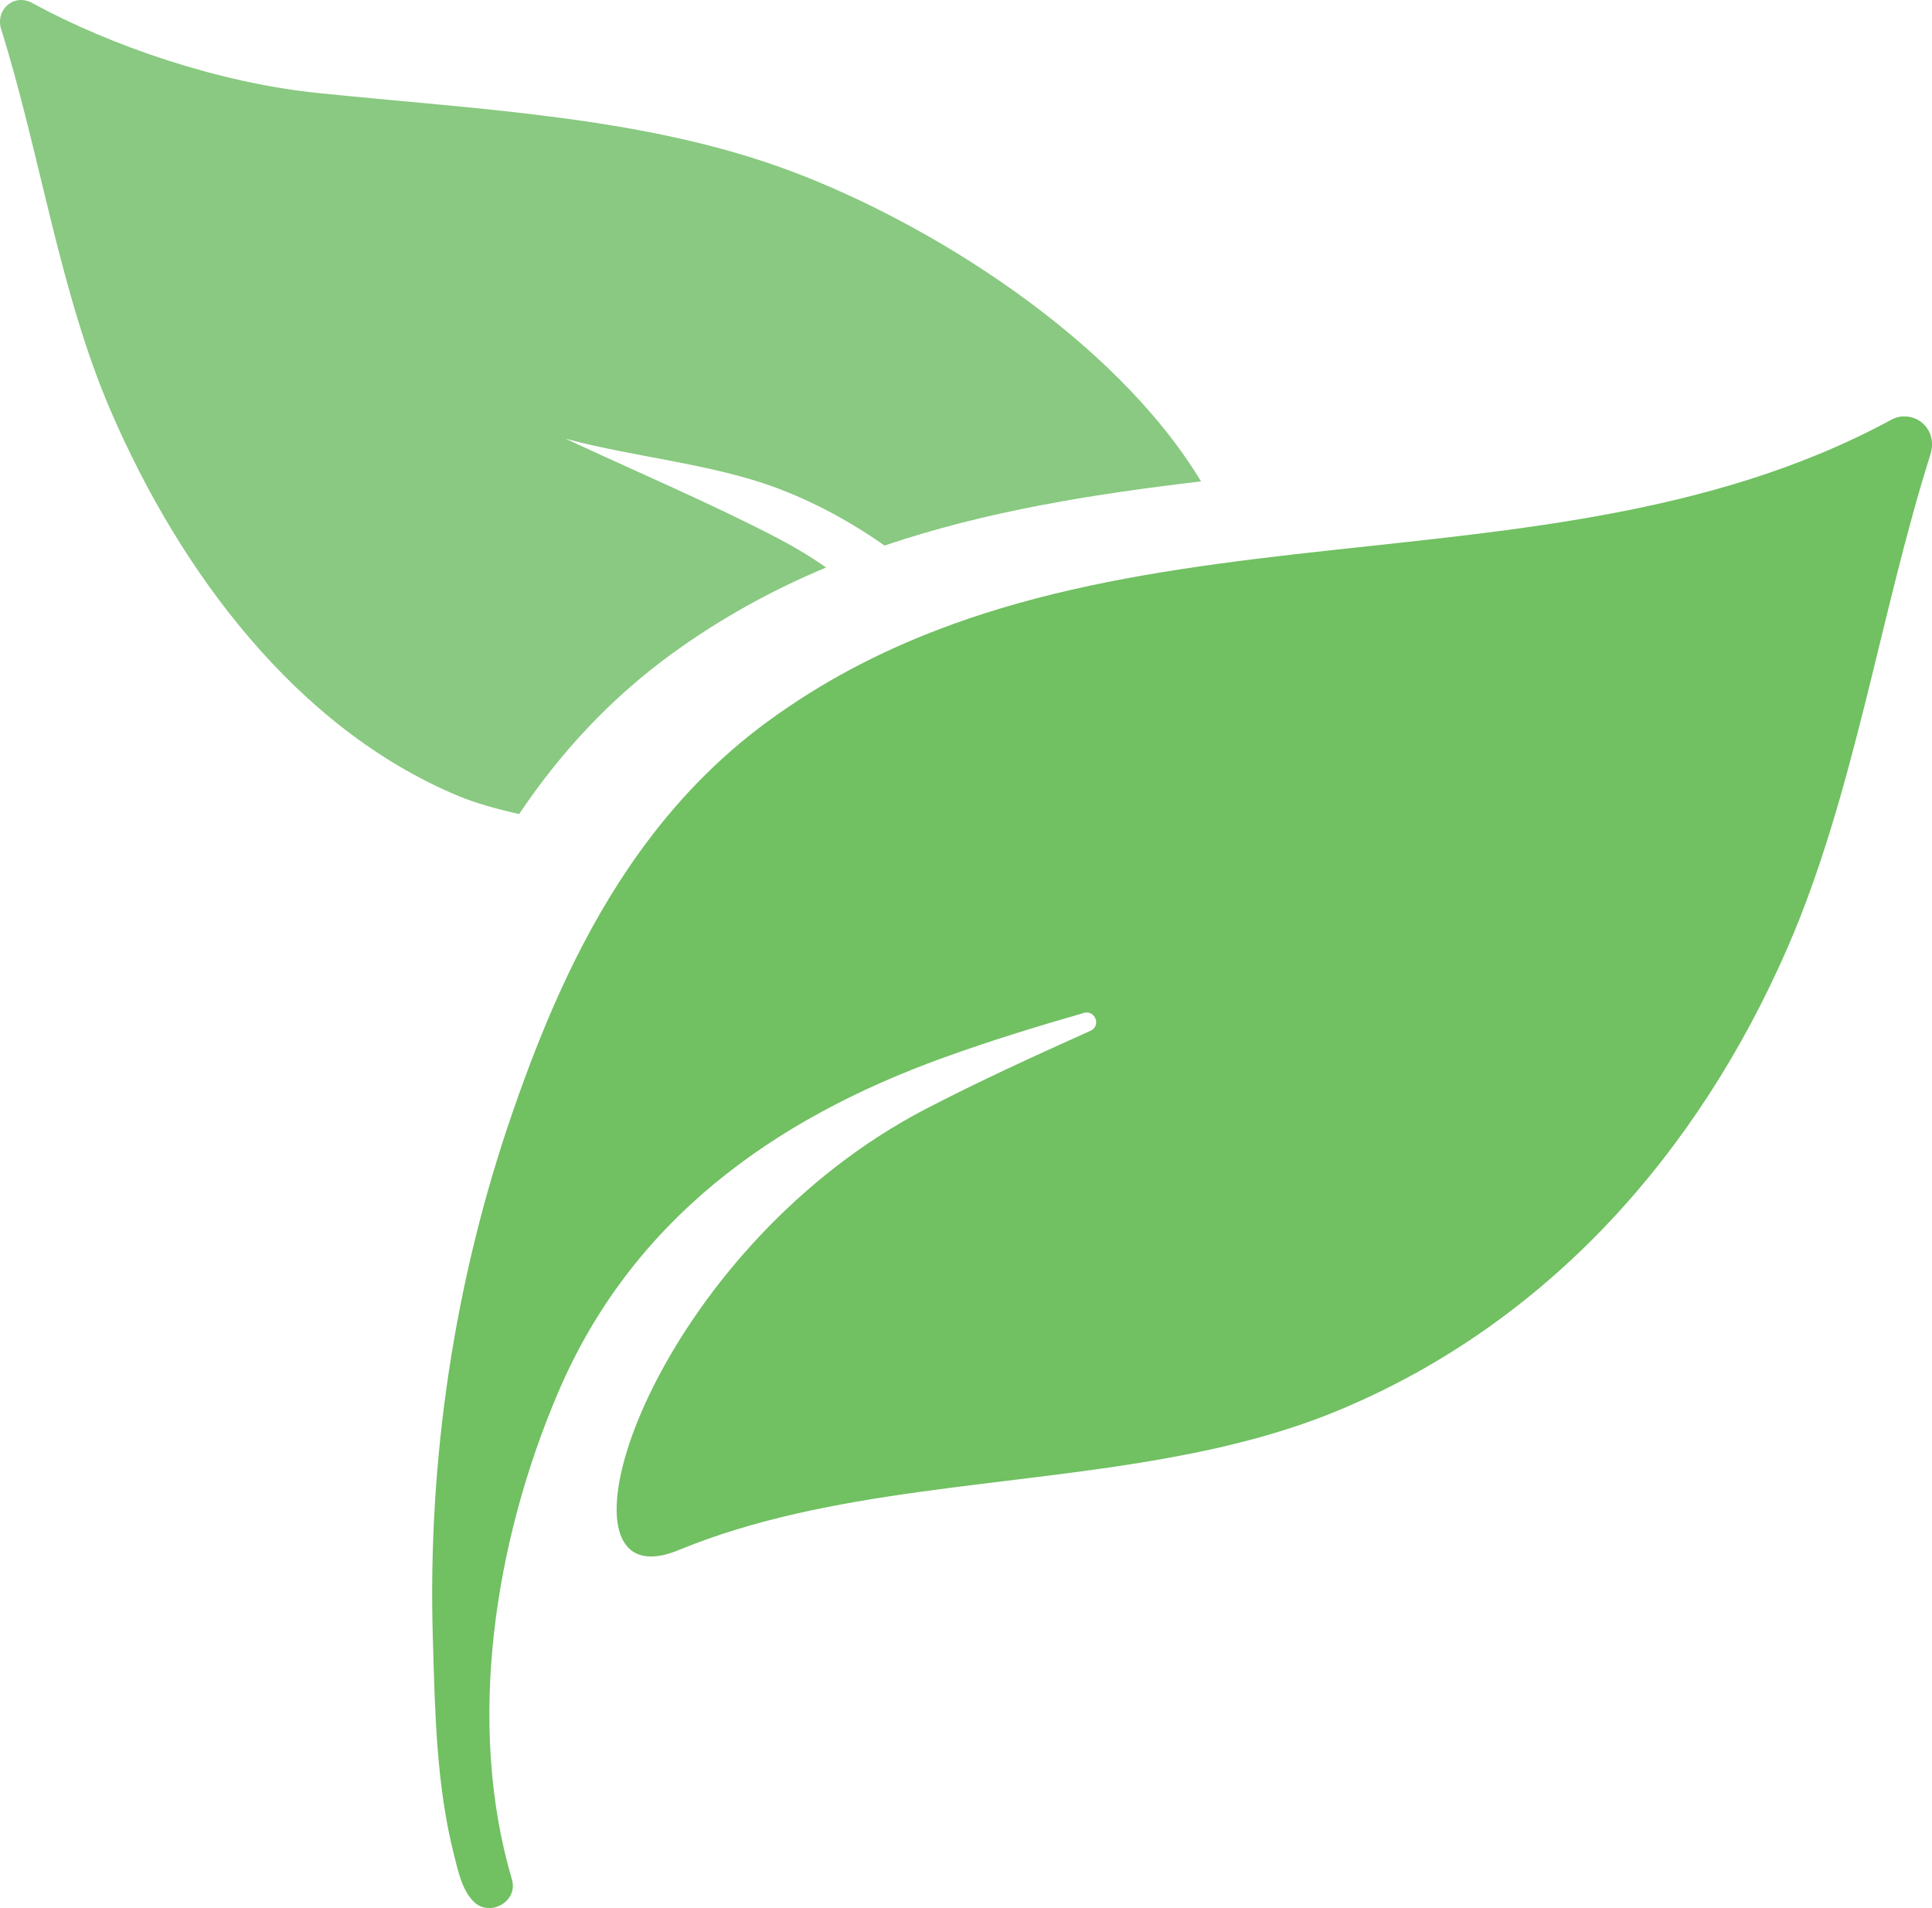 <?xml version="1.0" encoding="utf-8"?>
<!-- Generator: Adobe Illustrator 16.0.0, SVG Export Plug-In . SVG Version: 6.00 Build 0)  -->
<!DOCTYPE svg PUBLIC "-//W3C//DTD SVG 1.0//EN" "http://www.w3.org/TR/2001/REC-SVG-20010904/DTD/svg10.dtd">
<svg version="1.0" id="Layer_1" xmlns="http://www.w3.org/2000/svg" xmlns:xlink="http://www.w3.org/1999/xlink" x="0px" y="0px"
	 width="81.001px" height="79.999px" viewBox="0 0 81.001 79.999" enable-background="new 0 0 81.001 79.999" xml:space="preserve">
<g>
	<path fill="#89C981" d="M4.653,17.251c2.881,6.671,7.743,13.27,14.547,16.114c0.776,0.322,1.658,0.563,2.564,0.765
		c1.812-2.691,3.892-4.875,6.326-6.663c2.096-1.531,4.288-2.731,6.546-3.674c-0.647-0.452-1.327-0.862-2.039-1.233
		c-2.832-1.474-5.897-2.771-8.883-4.166c2.807,0.758,6.026,1.04,8.713,2.014c1.675,0.613,3.22,1.458,4.66,2.465
		c4.296-1.458,8.786-2.159,13.268-2.69c-3.633-6.01-11.383-10.836-17.224-13.02c-6.101-2.28-13.01-2.562-19.797-3.263
		C9.175,3.475,4.653,1.928,1.344,0.123C0.592-0.288-0.209,0.397,0.049,1.227C1.676,6.407,2.501,12.272,4.653,17.251z"/>
	<path fill="#71C062" d="M79.268,17.613c-7.654,4.141-16.432,4.648-25.031,5.631c-4.199,0.483-8.357,1.08-12.314,2.272
		c-0.858,0.258-1.715,0.548-2.556,0.87c-2.5,0.951-4.911,2.2-7.185,3.867c-2.136,1.563-3.884,3.416-5.355,5.455
		c-2.347,3.254-3.98,7-5.324,10.893c-2.451,7.064-3.575,14.574-3.357,22.042c0.089,3.029,0.138,6.18,0.891,9.136
		c0.169,0.653,0.331,1.482,0.841,1.967c0.664,0.636,1.853-0.017,1.586-0.943c-1.926-6.533-0.729-14.172,1.934-20.415
		c3.059-7.179,8.964-11.448,16.181-14.051c1.917-0.692,3.875-1.297,5.866-1.869c0.041-0.017,0.08-0.017,0.121-0.017
		c0.396,0,0.566,0.58,0.154,0.766c-2.348,1.056-4.677,2.119-6.894,3.271c-10.856,5.64-15.598,18.771-11.528,18.771
		c0.332,0,0.72-0.088,1.165-0.273c6.278-2.586,13.738-2.61,20.638-3.883c2.428-0.443,4.789-1.048,7.006-1.967
		c8.803-3.657,15.098-10.812,18.844-19.416c2.791-6.421,3.875-14.002,5.986-20.673c0.275-0.854-0.332-1.587-1.076-1.587
		C79.672,17.452,79.469,17.5,79.268,17.613z"/>
</g>
</svg>
